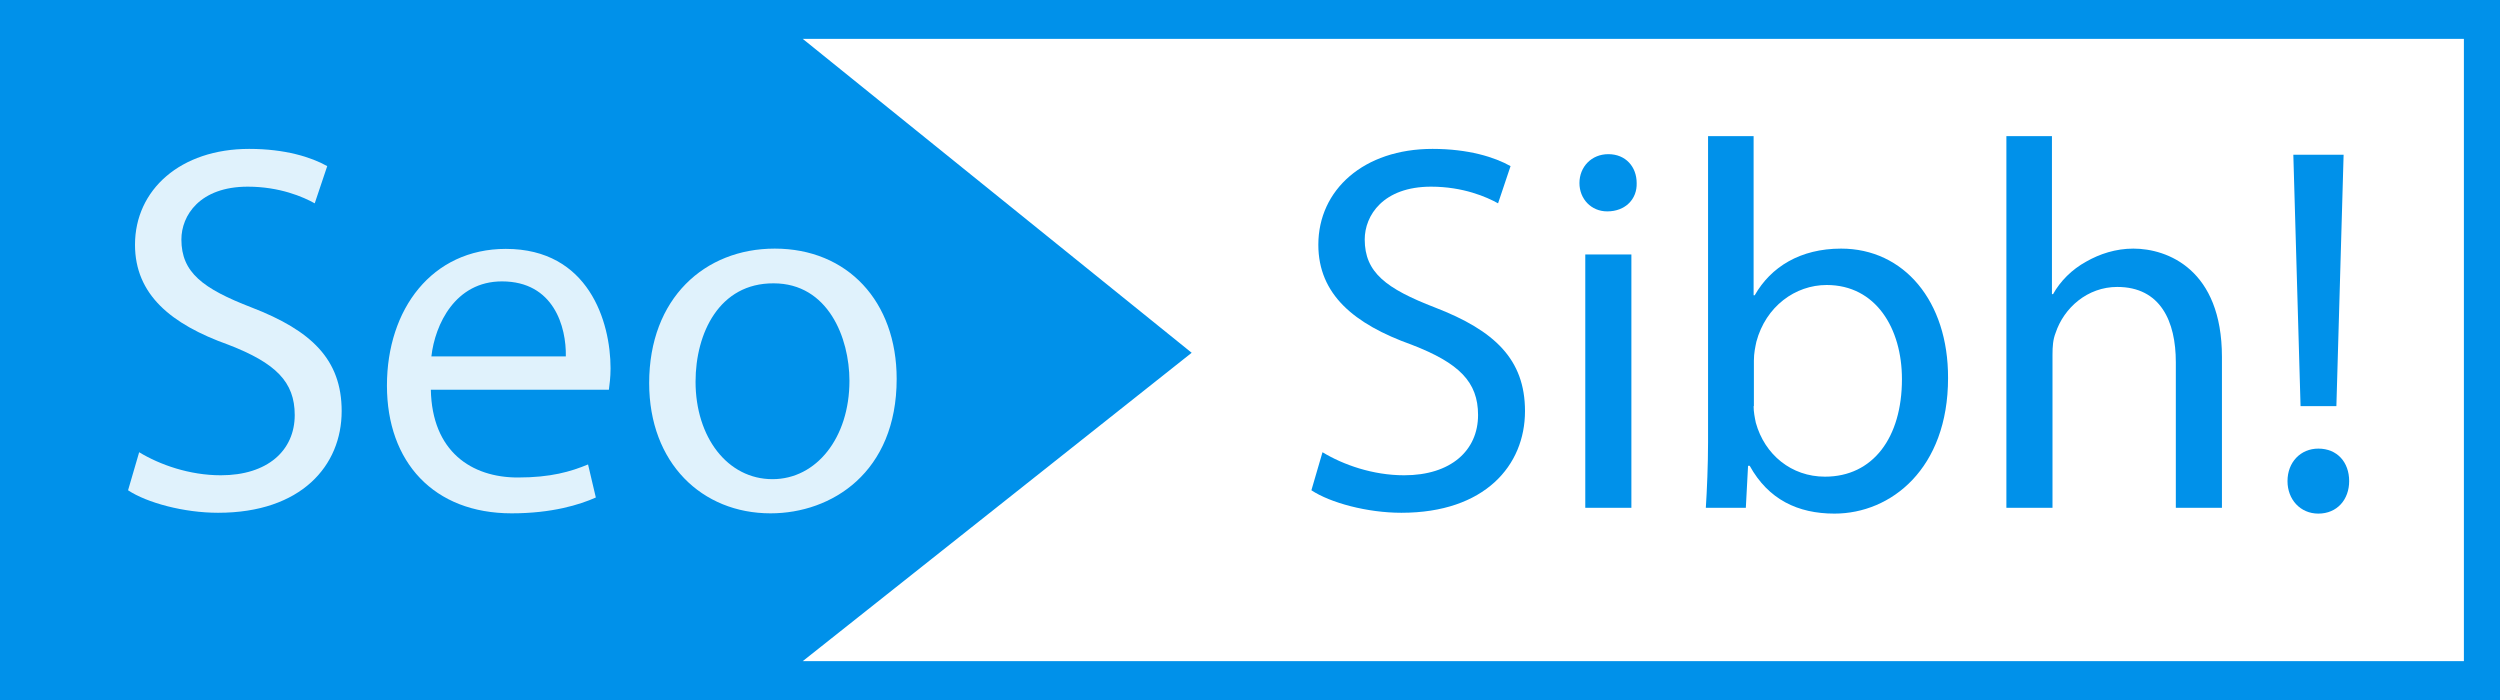 <?xml version="1.0" encoding="utf-8"?>
<!-- Generator: Adobe Illustrator 26.0.3, SVG Export Plug-In . SVG Version: 6.00 Build 0)  -->
<svg version="1.1" id="Layer_1" xmlns="http://www.w3.org/2000/svg" xmlns:xlink="http://www.w3.org/1999/xlink" x="0px" y="0px"
	 viewBox="0 0 900 252" style="enable-background:new 0 0 900 252;" xml:space="preserve">
<style type="text/css">
	.st0{fill:#0091EA;}
	.st1{fill:#FFFFFF;}
	.st2{fill:#E0F2FC;}
</style>
<rect class="st0" width="900" height="252"/>
<polygon class="st1" points="289,238 887,238 887,14 289,14 429,127 "/>
<g>
	<path class="st2" d="M50.1,162.8c7.4,4.5,18.1,8.3,29.4,8.3c16.8,0,26.6-8.9,26.6-21.7c0-11.9-6.8-18.7-23.9-25.3
		c-20.7-7.4-33.6-18.1-33.6-36c0-19.8,16.4-34.5,41.1-34.5c13,0,22.4,3,28.1,6.2l-4.5,13.4c-4.1-2.3-12.6-6-24.1-6
		c-17.3,0-23.9,10.4-23.9,19c0,11.9,7.7,17.7,25.3,24.5c21.5,8.3,32.4,18.7,32.4,37.3c0,19.6-14.5,36.6-44.5,36.6
		c-12.3,0-25.6-3.6-32.4-8.1L50.1,162.8z"/>
	<path class="st2" d="M155.1,140.2c0.4,22.4,14.7,31.7,31.3,31.7c11.9,0,19-2.1,25.3-4.7l2.8,11.9c-5.8,2.6-15.8,5.7-30.3,5.7
		c-28.1,0-44.9-18.5-44.9-46c0-27.5,16.2-49.2,42.8-49.2c29.8,0,37.7,26.2,37.7,43c0,3.4-0.4,6-0.6,7.7H155.1z M203.7,128.3
		c0.2-10.6-4.3-27-23-27c-16.8,0-24.1,15.5-25.4,27H203.7z"/>
	<path class="st2" d="M322.8,136.4c0,33.7-23.4,48.4-45.4,48.4c-24.7,0-43.7-18.1-43.7-46.9c0-30.5,20-48.4,45.2-48.4
		C305.1,89.5,322.8,108.5,322.8,136.4z M250.4,137.4c0,20,11.5,35.1,27.7,35.1c15.8,0,27.7-14.9,27.7-35.4
		c0-15.5-7.7-35.1-27.3-35.1C258.9,101.9,250.4,120,250.4,137.4z"/>
</g>
<g>
	<path class="st0" d="M476.1,162.8c7.4,4.5,18.1,8.3,29.4,8.3c16.8,0,26.6-8.9,26.6-21.7c0-11.9-6.8-18.7-23.9-25.3
		c-20.7-7.4-33.6-18.1-33.6-36c0-19.8,16.4-34.5,41.1-34.5c13,0,22.4,3,28.1,6.2l-4.5,13.4c-4.1-2.3-12.6-6-24.1-6
		c-17.3,0-23.9,10.4-23.9,19c0,11.9,7.7,17.7,25.3,24.5c21.5,8.3,32.4,18.7,32.4,37.3c0,19.6-14.5,36.6-44.5,36.6
		c-12.3,0-25.6-3.6-32.4-8.1L476.1,162.8z"/>
	<path class="st0" d="M589.2,65.9c0.2,5.7-4,10.2-10.6,10.2c-5.8,0-10-4.5-10-10.2c0-5.8,4.3-10.4,10.4-10.4
		C585.3,55.5,589.2,60.1,589.2,65.9z M570.7,182.8V91.6h16.6v91.2H570.7z"/>
	<path class="st0" d="M614.1,182.8c0.4-6.2,0.8-15.5,0.8-23.6V49h16.4v57.3h0.4c5.8-10.2,16.4-16.8,31.1-16.8
		c22.6,0,38.6,18.9,38.5,46.6c0,32.6-20.5,48.8-40.9,48.8c-13.2,0-23.8-5.1-30.5-17.2h-0.6l-0.8,15.1H614.1z M631.3,146.2
		c0,2.1,0.4,4.1,0.8,6c3.2,11.5,12.8,19.4,24.9,19.4c17.3,0,27.7-14.1,27.7-35.1c0-18.3-9.4-33.9-27.1-33.9
		c-11.3,0-21.9,7.7-25.3,20.4c-0.4,1.9-0.9,4.1-0.9,6.8V146.2z"/>
	<path class="st0" d="M722.1,49h16.6v56.9h0.4c2.6-4.7,6.8-8.9,11.9-11.7c4.9-2.8,10.7-4.7,17-4.7c12.3,0,31.9,7.5,31.9,39v54.3
		h-16.6v-52.4c0-14.7-5.5-27.1-21.1-27.1c-10.7,0-19.2,7.5-22.2,16.6c-0.9,2.3-1.1,4.7-1.1,7.9v55h-16.6V49z"/>
	<path class="st0" d="M823.5,173.2c0-6.8,4.7-11.7,11.1-11.7c6.8,0,11.1,4.9,11.1,11.7c0,6.6-4.3,11.7-11.1,11.7
		C828.1,184.9,823.5,179.8,823.5,173.2z M828.2,146.2l-2.6-90.5h18.1l-2.6,90.5H828.2z"/>
</g>
</svg>
